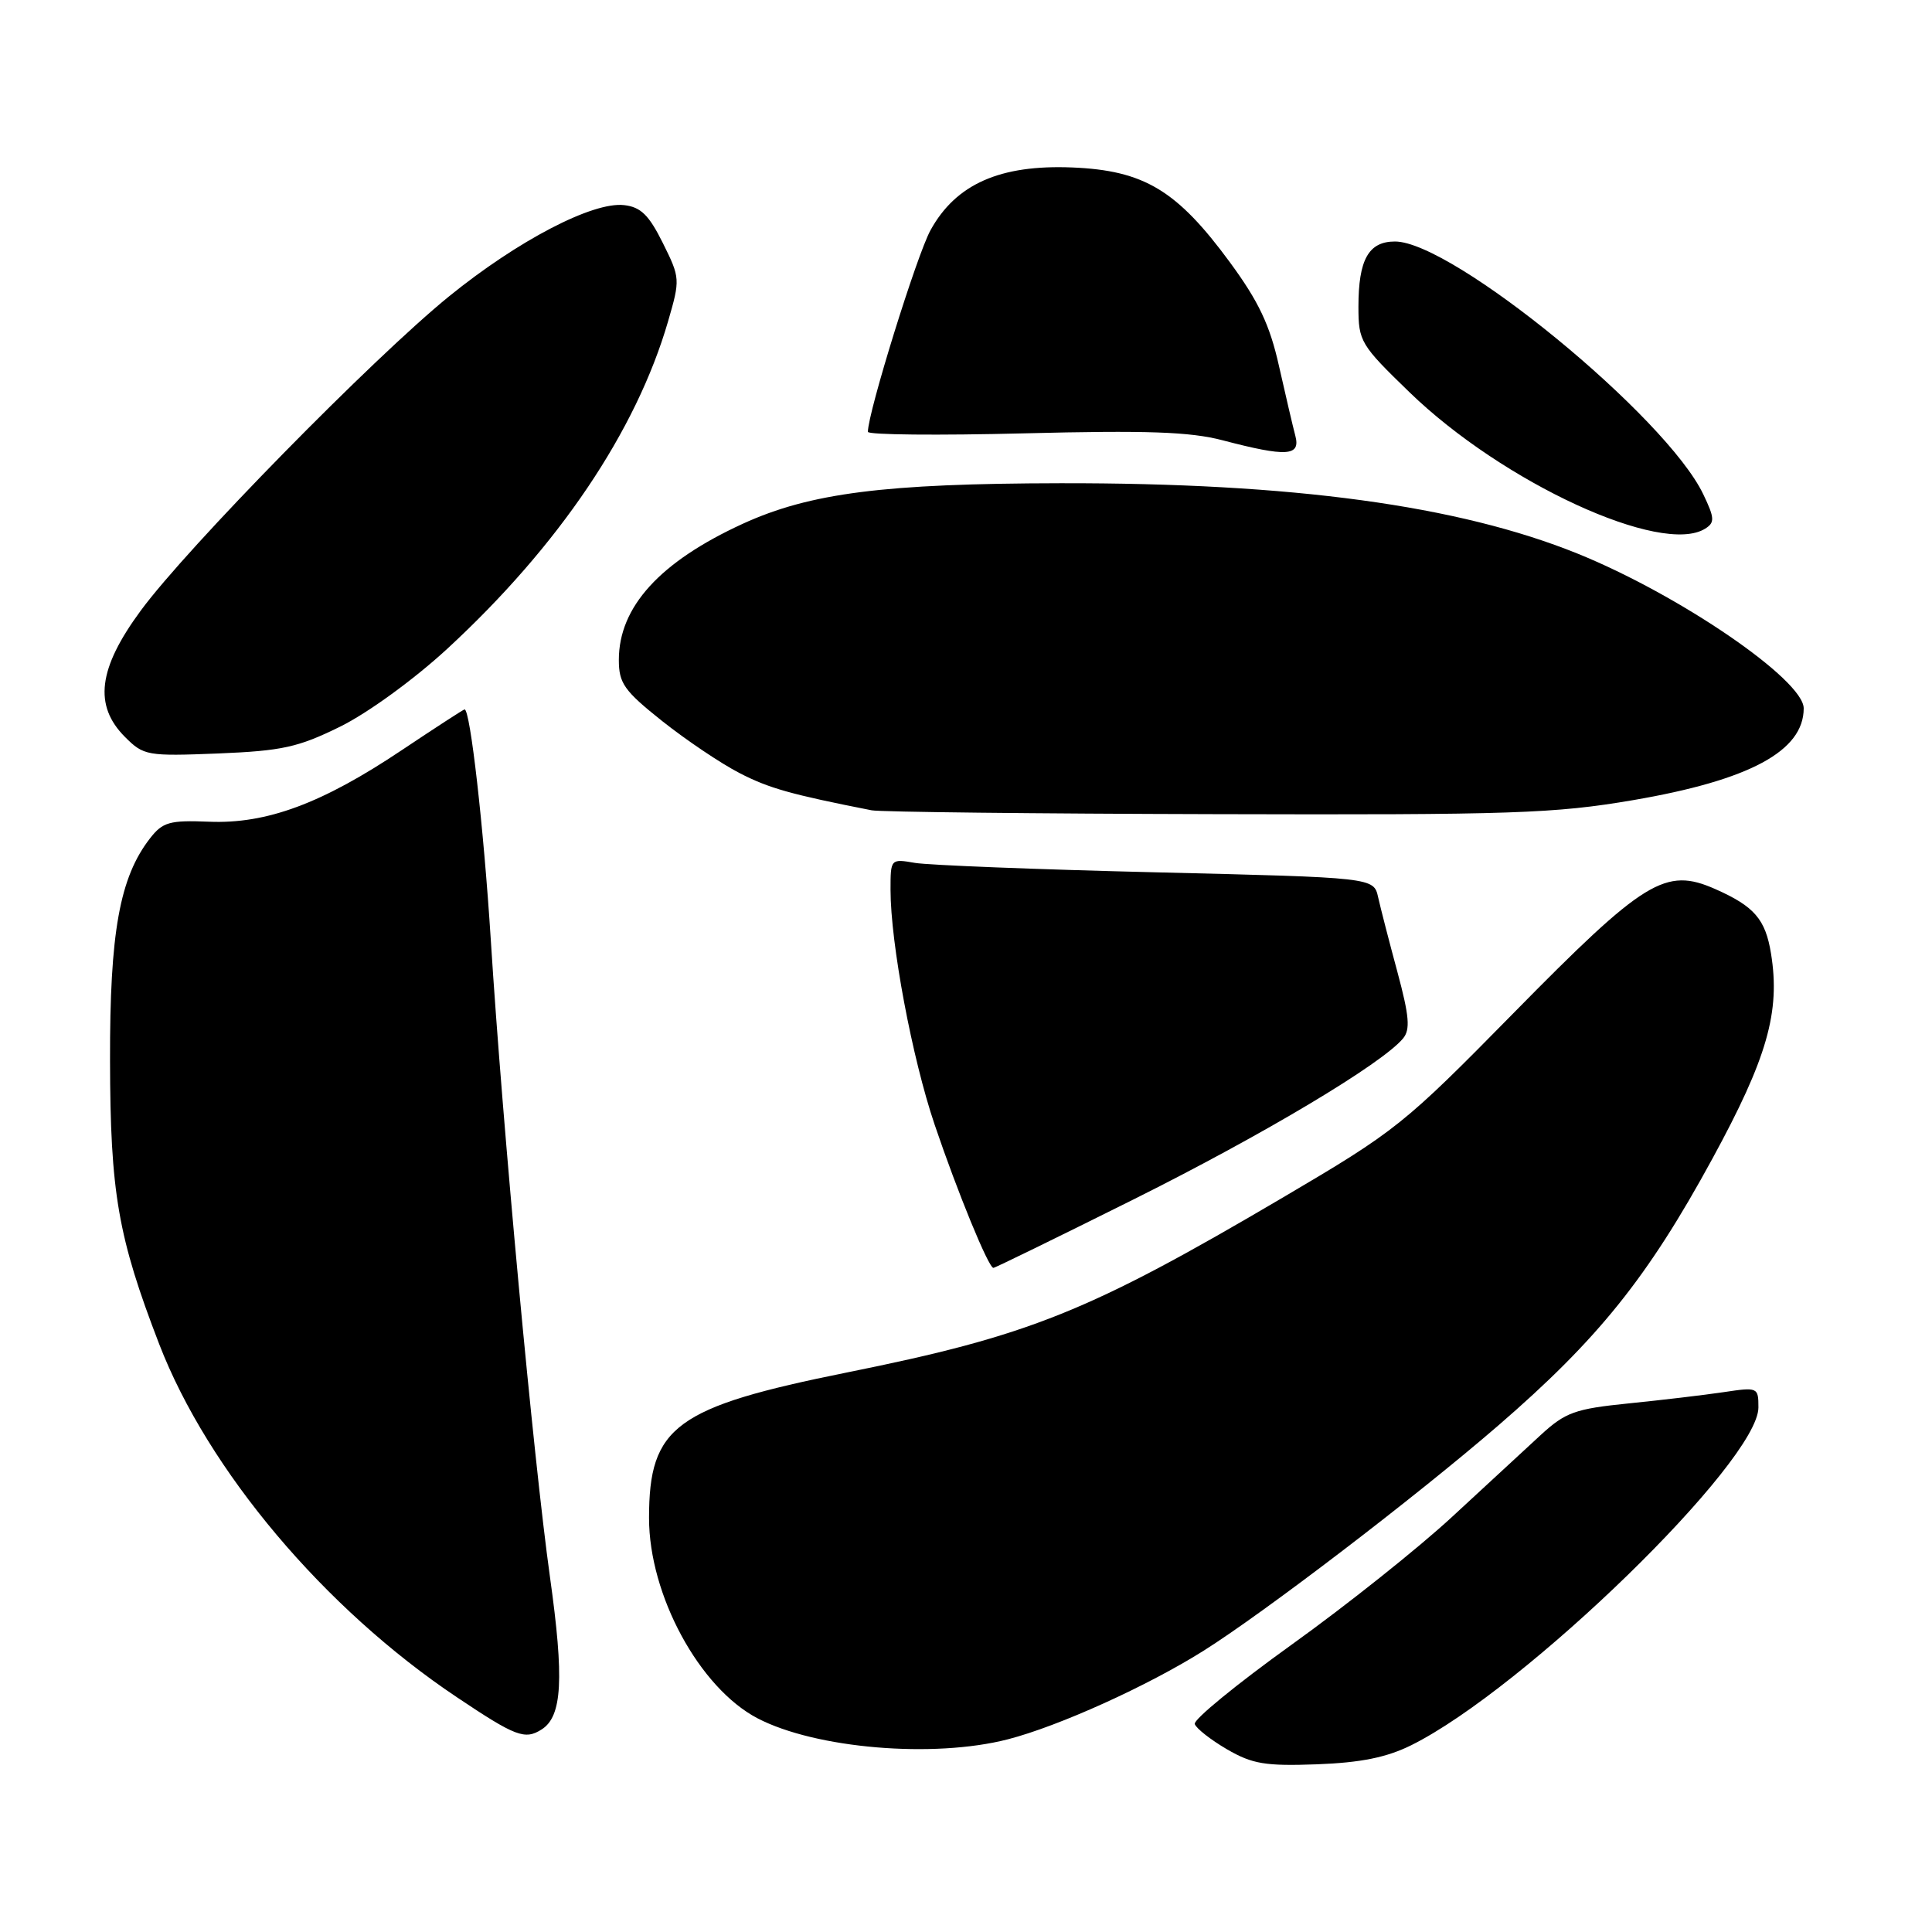 <?xml version="1.0" encoding="UTF-8" standalone="no"?>
<!DOCTYPE svg PUBLIC "-//W3C//DTD SVG 1.1//EN" "http://www.w3.org/Graphics/SVG/1.1/DTD/svg11.dtd" >
<svg xmlns="http://www.w3.org/2000/svg" xmlns:xlink="http://www.w3.org/1999/xlink" version="1.1" viewBox="0 0 256 256">
 <g >
 <path fill="currentColor"
d=" M 187.00 231.25 C 201.98 223.81 233.00 193.64 233.00 186.49 C 233.00 183.82 232.91 183.79 228.37 184.47 C 225.82 184.85 220.16 185.52 215.79 185.96 C 208.70 186.68 207.44 187.13 204.17 190.13 C 202.16 191.98 196.86 196.88 192.40 201.00 C 187.95 205.12 178.37 212.75 171.13 217.94 C 163.89 223.14 158.12 227.86 158.31 228.44 C 158.50 229.02 160.42 230.53 162.58 231.79 C 165.94 233.74 167.65 234.03 174.50 233.78 C 180.32 233.56 183.73 232.87 187.00 231.25 Z  M 133.54 230.47 C 140.29 228.73 152.07 223.40 159.50 218.72 C 167.58 213.63 187.51 198.40 198.49 188.92 C 211.74 177.47 218.32 169.29 226.88 153.57 C 234.17 140.20 235.92 134.08 234.67 126.36 C 233.93 121.80 232.46 120.10 227.29 117.81 C 220.67 114.88 217.92 116.57 200.50 134.29 C 186.01 149.03 184.97 149.86 170.00 158.67 C 144.24 173.84 136.46 176.97 112.27 181.85 C 89.47 186.45 86.00 189.00 86.00 201.15 C 86.00 211.35 92.67 223.65 100.37 227.68 C 108.06 231.69 123.67 233.01 133.54 230.47 Z  M 71.77 229.16 C 74.50 227.43 74.77 222.47 72.87 208.93 C 70.70 193.42 66.59 149.25 65.03 124.50 C 64.08 109.57 62.31 94.00 61.56 94.00 C 61.42 94.00 57.68 96.43 53.25 99.39 C 42.68 106.47 35.33 109.20 27.68 108.88 C 22.47 108.67 21.56 108.93 19.89 111.07 C 15.86 116.24 14.54 123.54 14.58 140.50 C 14.61 158.05 15.63 163.92 21.09 178.09 C 27.56 194.85 42.99 213.16 60.55 224.90 C 68.33 230.11 69.55 230.57 71.77 229.16 Z  M 150.26 158.90 C 167.41 150.34 183.15 140.94 185.91 137.60 C 186.89 136.42 186.74 134.65 185.17 128.81 C 184.08 124.79 182.93 120.32 182.61 118.89 C 182.03 116.28 182.03 116.28 153.27 115.59 C 137.44 115.21 123.04 114.64 121.25 114.34 C 118.02 113.78 118.00 113.80 118.00 117.90 C 118.00 124.98 120.86 140.22 123.85 149.04 C 126.89 158.02 130.99 168.00 131.63 168.00 C 131.85 168.00 140.23 163.90 150.26 158.90 Z  M 216.41 106.02 C 231.82 103.38 239.00 99.52 239.00 93.86 C 239.00 90.08 222.52 78.81 209.02 73.35 C 193.22 66.97 171.26 63.98 140.51 64.03 C 117.16 64.07 107.34 65.33 98.45 69.39 C 87.45 74.43 82.00 80.41 82.00 87.44 C 82.00 90.54 82.70 91.53 87.75 95.55 C 90.91 98.06 95.53 101.17 98.00 102.44 C 101.90 104.45 104.78 105.26 115.50 107.37 C 116.60 107.59 137.14 107.82 161.15 107.88 C 200.46 107.99 205.96 107.80 216.41 106.02 Z  M 45.08 96.28 C 48.73 94.48 54.84 90.04 59.24 85.99 C 74.03 72.35 84.28 57.16 88.52 42.59 C 90.14 37.01 90.13 36.83 87.83 32.20 C 85.99 28.50 84.91 27.43 82.70 27.18 C 78.54 26.70 68.61 31.88 59.50 39.27 C 49.44 47.44 24.79 72.56 18.65 80.91 C 13.00 88.58 12.39 93.48 16.57 97.66 C 19.04 100.13 19.50 100.21 28.90 99.84 C 37.38 99.49 39.50 99.03 45.08 96.28 Z  M 225.96 70.04 C 227.23 69.24 227.20 68.64 225.70 65.51 C 220.81 55.24 192.47 32.00 184.84 32.00 C 181.34 32.00 180.00 34.40 180.00 40.65 C 180.00 45.23 180.27 45.69 186.75 51.96 C 199.13 63.96 220.22 73.68 225.96 70.04 Z  M 171.64 57.75 C 171.31 56.51 170.34 52.34 169.47 48.49 C 168.26 43.07 166.78 39.95 162.98 34.77 C 155.96 25.21 151.59 22.58 142.07 22.19 C 132.52 21.80 126.68 24.38 123.31 30.48 C 121.50 33.74 115.00 54.67 115.00 57.22 C 115.00 57.62 124.34 57.71 135.75 57.42 C 151.95 57.01 157.70 57.21 162.00 58.34 C 170.51 60.57 172.35 60.45 171.64 57.75 Z "/>
</g>
</svg>